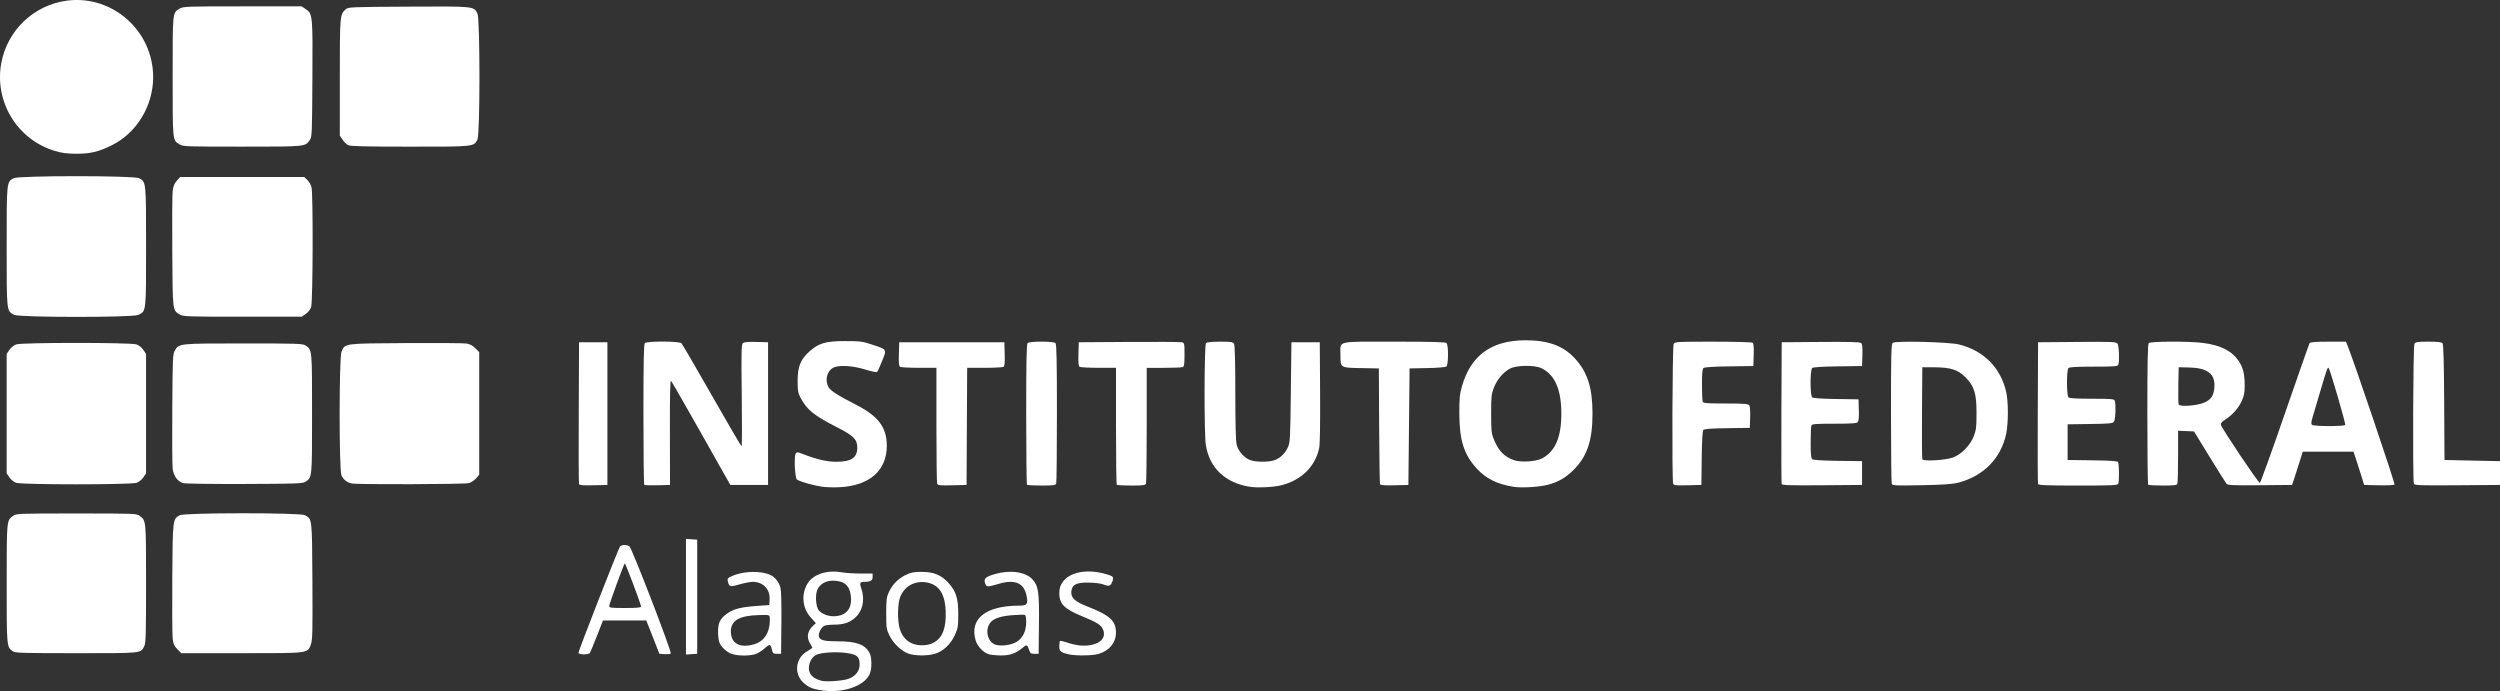 <?xml version="1.0" encoding="UTF-8" standalone="no"?>
<svg
   xmlns:dc="http://purl.org/dc/elements/1.1/"
   xmlns:cc="http://creativecommons.org/ns#"
   xmlns:rdf="http://www.w3.org/1999/02/22-rdf-syntax-ns#"
   xmlns:svg="http://www.w3.org/2000/svg"
   xmlns="http://www.w3.org/2000/svg"
   xmlns:sodipodi="http://sodipodi.sourceforge.net/DTD/sodipodi-0.dtd"
   xmlns:inkscape="http://www.inkscape.org/namespaces/inkscape"
   width="483.378mm"
   height="133.62mm"
   viewBox="0 0 483.378 133.62"
   version="1.1"
   id="svg8"
   inkscape:version="1.0.2 (1.0.2+r75+1)"
   sodipodi:docname="LOGO_IFAL_BRANCO.svg">
  <rect x="0" y="0" width="483.378" height="133.62" fill="#333333" stroke="none"/>
  <defs
     id="defs2" />
  <sodipodi:namedview
     id="base"
     pagecolor="#ffffff"
     bordercolor="#666666"
     borderopacity="1.0"
     inkscape:pageopacity="0.0"
     inkscape:pageshadow="2"
     inkscape:zoom="0.35"
     inkscape:cx="1534.4748"
     inkscape:cy="260.30262"
     inkscape:document-units="mm"
     inkscape:current-layer="layer1"
     inkscape:document-rotation="0"
     showgrid="false"
     inkscape:window-width="1920"
     inkscape:window-height="1003"
     inkscape:window-x="1600"
     inkscape:window-y="0"
     inkscape:window-maximized="1"
     fit-margin-top="0"
     fit-margin-left="0"
     fit-margin-right="0"
     fit-margin-bottom="0" />
  <g
     inkscape:label="Layer 1"
     inkscape:groupmode="layer"
     id="layer1"
     transform="translate(58.847,-79.295)">
    <path
       style="fill:#ffffff;stroke-width:0.229"
       d="m 99.598,212.714 c -1.417,-0.249 -2.07,-0.533 -2.956,-1.284 -2.028,-1.718 -1.758,-4.829 0.537,-6.183 0.577,-0.34 1.049,-0.658 1.049,-0.706 0,-0.048 -0.205,-0.426 -0.456,-0.84 -0.724,-1.196 -0.49,-2.442 0.655,-3.485 l 0.474,-0.432 -1.008,-1.128 c -1.623,-1.817 -1.856,-4.46 -0.579,-6.573 1.041,-1.724 3.753,-2.624 6.469,-2.148 0.797,0.14 2.494,0.254 3.772,0.254 h 2.323 v 0.663 c 0,0.704 -0.405,0.937 -1.643,0.943 -0.834,0.005 -0.926,0.247 -0.526,1.387 0.745,2.124 0.207,4.373 -1.355,5.669 -1.057,0.877 -2.19,1.223 -3.998,1.223 -0.779,0 -1.614,0.107 -1.856,0.237 -0.604,0.325 -1.184,1.527 -1.007,2.087 0.217,0.688 1.034,0.895 3.536,0.895 3.759,0 5.409,0.608 6.286,2.315 0.422,0.821 0.433,2.986 0.02,3.957 -1.051,2.473 -5.464,3.9 -9.736,3.149 z m 5.71,-2.206 c 1.324,-0.533 2.057,-1.504 2.057,-2.724 0,-1.516 -0.476,-1.938 -2.513,-2.228 -2.093,-0.298 -5,-0.108 -5.954,0.389 -0.398,0.207 -0.848,0.709 -1.031,1.15 -0.798,1.921 -0.077,3.248 2.074,3.817 1.014,0.269 4.315,0.022 5.367,-0.403 z m -1.141,-12.446 c 1.139,-0.573 1.654,-1.689 1.523,-3.304 -0.179,-2.218 -1.251,-3.191 -3.515,-3.19 -1.322,0.001 -2.404,0.604 -2.933,1.634 -0.52,1.012 -0.373,3.426 0.252,4.131 1.001,1.129 3.195,1.471 4.673,0.728 z m -21.841,7.55 c -0.517,-0.236 -1.235,-0.819 -1.596,-1.296 -0.554,-0.731 -0.667,-1.119 -0.729,-2.496 -0.09,-2.019 0.335,-2.927 1.86,-3.971 1.231,-0.843 2.611,-1.179 5.777,-1.406 l 2.254,-0.162 0.062,-1.035 c 0.122,-2.023 -1.224,-3.446 -3.26,-3.449 -0.503,-6.9e-4 -1.663,0.222 -2.579,0.496 -1.776,0.53 -1.972,0.481 -2.227,-0.555 -0.143,-0.582 -0.072,-0.671 0.865,-1.088 2.181,-0.971 5.716,-1.036 7.444,-0.137 0.892,0.464 1.578,1.363 1.868,2.445 0.138,0.517 0.208,3.285 0.172,6.81 l -0.061,5.938 h -0.791 c -0.726,0 -0.808,-0.071 -0.993,-0.862 -0.111,-0.474 -0.308,-0.862 -0.438,-0.862 -0.129,0 -0.626,0.355 -1.103,0.789 -0.477,0.434 -1.261,0.899 -1.741,1.033 -1.39,0.388 -3.716,0.294 -4.782,-0.193 z m 4.646,-1.747 c 1.937,-0.579 3.028,-2.254 3.031,-4.653 0.001,-1.088 0.089,-1.046 -2.055,-0.993 -3.849,0.095 -5.482,1.042 -5.482,3.181 0,2.315 1.769,3.283 4.506,2.465 z m 29.832,1.81 c -1.372,-0.489 -2.915,-1.958 -3.659,-3.483 -0.603,-1.235 -0.641,-1.493 -0.641,-4.302 0,-2.554 0.07,-3.141 0.481,-4.035 0.701,-1.525 1.776,-2.643 3.224,-3.357 1.068,-0.526 1.576,-0.629 3.125,-0.63 2.377,-0.002 3.85,0.612 5.266,2.198 1.428,1.598 1.837,2.951 1.834,6.054 -0.003,2.3 -0.063,2.66 -0.665,3.979 -0.814,1.783 -2.253,3.128 -3.861,3.609 -1.438,0.43 -3.851,0.414 -5.105,-0.033 z m 4.773,-2.072 c 1.788,-0.907 2.55,-2.836 2.427,-6.141 -0.127,-3.415 -1.345,-5.201 -3.801,-5.572 -2.248,-0.339 -4.212,0.79 -5.009,2.881 -0.493,1.293 -0.541,4.485 -0.091,6.044 0.457,1.584 1.496,2.683 2.884,3.054 1.242,0.331 2.613,0.23 3.59,-0.266 z m 10.745,2.191 c -1.01,-0.294 -2.188,-1.535 -2.523,-2.66 -1.241,-4.169 1.906,-6.714 8.331,-6.734 1.61,-0.005 1.815,-0.241 1.539,-1.776 -0.465,-2.584 -2.185,-3.374 -5.35,-2.457 -2.334,0.676 -2.425,0.673 -2.693,-0.099 -0.311,-0.898 0.055,-1.243 1.888,-1.776 2.967,-0.863 5.964,-0.43 7.295,1.053 1.137,1.267 1.296,2.413 1.224,8.844 l -0.061,5.518 h -0.799 c -0.698,0 -0.83,-0.093 -1.036,-0.736 -0.345,-1.074 -0.466,-1.112 -1.296,-0.407 -1.269,1.078 -2.414,1.479 -4.178,1.462 -0.879,-0.008 -1.932,-0.113 -2.34,-0.231 z m 5.309,-2.345 c 1.224,-0.673 1.942,-2.099 1.942,-3.86 0,-0.838 -0.102,-1.342 -0.286,-1.407 -0.157,-0.055 -1.274,-0.025 -2.482,0.07 -2.523,0.196 -3.878,0.751 -4.423,1.812 -0.768,1.496 -0.111,3.469 1.3,3.899 1.046,0.319 2.864,0.083 3.949,-0.514 z m 10.094,2.349 c -1.486,-0.352 -1.757,-0.592 -1.757,-1.557 0,-0.48 0.06,-0.934 0.133,-1.007 0.073,-0.074 0.67,0.052 1.326,0.279 1.766,0.612 3.368,0.772 4.774,0.479 1.958,-0.409 2.81,-1.562 2.217,-3.001 -0.349,-0.848 -1.183,-1.374 -4.014,-2.534 -3.515,-1.439 -4.437,-2.384 -4.437,-4.545 0,-3.4 4.227,-5.055 9.151,-3.583 1.318,0.394 1.435,0.54 1.115,1.387 -0.344,0.91 -0.611,1.006 -1.678,0.601 -0.554,-0.21 -1.746,-0.365 -2.917,-0.38 -2.423,-0.03 -3.228,0.4 -3.345,1.789 -0.095,1.132 0.727,1.902 2.959,2.773 4.529,1.766 5.687,2.816 5.673,5.142 -0.011,1.935 -1.261,3.457 -3.36,4.093 -1.156,0.35 -4.482,0.387 -5.843,0.065 z m -94.725,-0.284 c 0,-0.415 7.726,-20.173 8.034,-20.548 0.312,-0.378 1.363,-0.384 1.832,-0.011 0.496,0.396 8.229,20.445 7.982,20.694 -0.109,0.109 -0.648,0.166 -1.198,0.127 l -1.001,-0.072 -1.267,-3.219 -1.267,-3.219 h -4.189 -4.189 l -1.169,2.994 c -0.643,1.647 -1.252,3.121 -1.354,3.276 -0.259,0.396 -2.214,0.374 -2.214,-0.025 z m 12.106,-8.926 c 0,-0.428 -3.036,-8.481 -3.153,-8.363 -0.215,0.216 -3.001,7.836 -3.008,8.226 -0.007,0.364 0.289,0.402 3.077,0.402 2.18,0 3.084,-0.078 3.084,-0.266 z m 8.68,-1.918 v -11.175 l 1.085,0.07 1.085,0.07 v 11.035 11.035 l -1.085,0.07 -1.085,0.07 z m -130.152,10.561 c -1.195,-0.842 -1.192,-0.812 -1.188,-13.136 0.003,-12.309 -0.015,-12.119 1.213,-13.036 0.635,-0.475 0.824,-0.482 12.261,-0.482 11.437,0 11.626,0.008 12.261,0.482 1.227,0.917 1.209,0.727 1.213,13.036 0.003,9.712 -0.048,11.55 -0.338,12.113 -0.738,1.436 -0.22,1.382 -13.136,1.382 -10.302,0 -11.84,-0.045 -12.285,-0.359 z m 31.815,-0.401 c -0.601,-0.605 -0.785,-1.014 -0.906,-2.012 -0.083,-0.689 -0.119,-5.959 -0.079,-11.713 0.079,-11.465 0.077,-11.449 1.458,-12.193 0.915,-0.493 23.249,-0.503 24.162,-0.011 1.443,0.777 1.4,0.404 1.473,12.779 0.057,9.696 0.017,11.394 -0.286,12.193 -0.674,1.778 -0.196,1.716 -13.372,1.716 h -11.694 z M 100.069,173.4 c -1.53,-0.214 -4.217,-0.975 -4.811,-1.363 -0.409,-0.267 -0.616,-4.507 -0.247,-5.065 0.197,-0.298 0.363,-0.287 1.321,0.089 2.64,1.035 4.703,1.517 6.497,1.517 2.933,0 4.078,-0.767 4.078,-2.731 0,-1.568 -0.7,-2.291 -3.707,-3.829 -4.705,-2.406 -6.018,-3.463 -7.281,-5.855 -0.466,-0.883 -0.546,-1.355 -0.544,-3.219 0.002,-2.733 0.549,-4.125 2.209,-5.627 1.858,-1.681 3.152,-2.068 6.925,-2.072 2.904,-0.002 3.381,0.057 5.184,0.652 3.015,0.995 2.946,0.887 2.026,3.172 -0.425,1.056 -0.856,2.015 -0.957,2.131 -0.109,0.125 -1.049,-0.061 -2.305,-0.455 -2.439,-0.766 -5.147,-0.914 -6.216,-0.339 -1.188,0.638 -1.62,2.343 -0.934,3.679 0.376,0.731 1.781,1.639 5.372,3.472 4.297,2.193 5.939,4.383 5.939,7.921 0,4.779 -3.31,7.705 -9.072,8.018 -1.104,0.06 -2.669,0.016 -3.478,-0.097 z m 82.676,0.005 c -4.711,-0.762 -7.735,-3.646 -8.438,-8.046 -0.351,-2.198 -0.323,-19.368 0.032,-19.725 0.179,-0.18 1.125,-0.276 2.733,-0.276 2.197,0 2.484,0.047 2.695,0.445 0.151,0.285 0.236,3.679 0.236,9.439 0,6.003 0.087,9.343 0.262,10.042 0.335,1.338 1.597,2.697 2.822,3.038 1.148,0.319 3.165,0.327 4.276,0.016 1.166,-0.326 2.212,-1.269 2.783,-2.511 0.456,-0.992 0.485,-1.508 0.593,-10.698 l 0.114,-9.656 h 2.741 2.741 l 0.062,9.656 c 0.038,5.971 -0.028,10.079 -0.172,10.765 -0.753,3.568 -3.363,6.177 -7.198,7.198 -1.523,0.406 -4.725,0.565 -6.283,0.313 z m 51.053,0.014 c -3.2,-0.524 -5.3,-1.566 -7.097,-3.519 -2.496,-2.713 -3.365,-5.445 -3.383,-10.633 -0.011,-2.918 0.068,-3.73 0.507,-5.28 1.68,-5.933 5.66,-8.849 12.143,-8.898 4.438,-0.034 7.421,1.041 9.667,3.482 2.474,2.69 3.43,5.669 3.43,10.695 0,5.175 -1.014,8.223 -3.604,10.833 -1.541,1.553 -3.003,2.401 -5.054,2.933 -1.682,0.436 -5.089,0.635 -6.608,0.386 z m 5.482,-5.472 c 2.576,-1.351 3.762,-4.088 3.762,-8.681 0,-4.624 -1.239,-7.478 -3.803,-8.76 -1.317,-0.658 -4.867,-0.621 -6.142,0.065 -1.3,0.699 -2.463,2.077 -3.093,3.664 -0.485,1.221 -0.537,1.708 -0.538,5.03 0,3.251 0.057,3.821 0.497,4.91 0.921,2.279 1.948,3.358 3.885,4.084 1.265,0.474 4.261,0.301 5.432,-0.313 z m -186.172,4.948 c -0.062,-0.162 -0.085,-6.399 -0.053,-13.859 l 0.059,-13.564 h 2.741 2.741 v 13.794 13.794 l -2.688,0.065 c -2.024,0.049 -2.716,-0.008 -2.8,-0.23 z m 12.615,0.134 c -0.088,-0.088 -0.16,-6.227 -0.16,-13.64 0,-10.178 0.067,-13.547 0.274,-13.756 0.405,-0.408 6.669,-0.382 7.076,0.029 0.166,0.168 2.817,4.72 5.89,10.116 3.073,5.396 5.656,9.811 5.738,9.811 0.082,0 0.097,-4.424 0.033,-9.83 -0.103,-8.668 -0.075,-9.865 0.235,-10.124 0.246,-0.206 1.027,-0.274 2.602,-0.228 l 2.251,0.066 v 13.794 13.794 h -3.647 -3.647 l -5.604,-9.932 c -3.082,-5.463 -5.717,-10.046 -5.855,-10.185 -0.183,-0.184 -0.245,2.528 -0.228,9.932 l 0.023,10.185 -2.41,0.065 c -1.326,0.036 -2.482,-0.008 -2.57,-0.096 z m 56.631,-0.211 c -0.078,-0.204 -0.141,-5.328 -0.141,-11.387 v -11.016 l -3.369,-0.002 c -1.853,-0.002 -3.502,-0.088 -3.664,-0.191 -0.215,-0.138 -0.277,-0.799 -0.228,-2.468 l 0.066,-2.28 h 10.165 10.165 l 0.066,2.28 c 0.048,1.669 -0.013,2.33 -0.228,2.468 -0.162,0.103 -1.809,0.19 -3.661,0.191 l -3.367,0.002 -0.059,11.323 -0.059,11.323 -2.771,0.064 c -2.376,0.055 -2.791,0.011 -2.912,-0.306 z m 17.371,0.204 c -0.084,-0.084 -0.152,-6.219 -0.152,-13.633 0,-10.178 0.067,-13.547 0.274,-13.756 0.376,-0.378 5.015,-0.378 5.391,0 0.207,0.208 0.274,3.531 0.274,13.545 0,7.298 -0.062,13.433 -0.139,13.633 -0.116,0.303 -0.585,0.364 -2.817,0.364 -1.473,0 -2.747,-0.069 -2.831,-0.153 z m 17.36,0 c -0.084,-0.084 -0.152,-5.205 -0.152,-11.38 v -11.227 l -3.369,-0.002 c -1.853,-0.002 -3.502,-0.088 -3.664,-0.191 -0.215,-0.138 -0.277,-0.799 -0.228,-2.468 l 0.066,-2.28 9.708,-0.064 c 5.339,-0.035 9.939,-0.008 10.222,0.062 0.49,0.12 0.514,0.232 0.514,2.396 0,1.858 -0.066,2.295 -0.361,2.41 -0.199,0.077 -1.843,0.14 -3.655,0.14 h -3.293 v 11.016 c 0,6.059 -0.062,11.18 -0.139,11.38 -0.116,0.303 -0.585,0.364 -2.817,0.364 -1.473,0 -2.747,-0.069 -2.831,-0.153 z m 50.896,-0.127 c -0.06,-0.162 -0.135,-5.261 -0.167,-11.33 l -0.057,-11.035 -3.426,-0.061 c -4.061,-0.072 -3.997,-0.032 -3.997,-2.527 0,-2.848 -1.053,-2.585 10.356,-2.585 7.382,0 9.952,0.07 10.157,0.276 0.393,0.395 0.37,4.186 -0.027,4.517 -0.18,0.15 -1.672,0.277 -3.712,0.316 l -3.411,0.064 -0.114,11.265 -0.114,11.265 -2.688,0.065 c -2.024,0.049 -2.715,-0.008 -2.798,-0.23 z m 56.681,-0.077 c -0.253,-0.664 -0.162,-26.533 0.095,-27.017 0.226,-0.426 0.552,-0.445 7.595,-0.441 4.047,0.002 7.491,0.088 7.653,0.192 0.215,0.137 0.277,0.776 0.229,2.353 l -0.066,2.165 -4.665,0.062 c -2.971,0.04 -4.775,0.154 -4.968,0.316 -0.223,0.186 -0.303,1.031 -0.303,3.195 0,1.618 0.062,3.105 0.139,3.305 0.119,0.314 0.727,0.364 4.426,0.364 3.398,0 4.343,0.067 4.553,0.322 0.17,0.206 0.242,1.054 0.199,2.356 l -0.066,2.034 -4.373,0.062 c -3.261,0.046 -4.436,0.139 -4.621,0.363 -0.158,0.191 -0.27,2.177 -0.309,5.455 l -0.061,5.155 -2.657,0.065 c -2.272,0.055 -2.677,0.011 -2.798,-0.306 z m 20.98,0.072 c -0.061,-0.16 -0.084,-6.394 -0.051,-13.855 l 0.059,-13.564 7.511,-0.061 c 5.462,-0.044 7.598,0.014 7.832,0.207 0.242,0.202 0.305,0.781 0.256,2.36 l -0.065,2.092 -4.665,0.062 c -2.971,0.04 -4.775,0.154 -4.968,0.316 -0.429,0.359 -0.43,5.323 0,5.681 0.19,0.159 1.909,0.276 4.626,0.316 l 4.322,0.063 0.066,2.034 c 0.042,1.302 -0.029,2.15 -0.199,2.357 -0.21,0.255 -1.155,0.322 -4.553,0.322 -3.699,0 -4.307,0.05 -4.426,0.364 -0.076,0.2 -0.139,1.687 -0.139,3.305 0,2.164 0.08,3.009 0.303,3.195 0.193,0.161 1.998,0.276 4.968,0.316 l 4.665,0.062 v 2.299 2.299 l -7.715,0.061 c -6.05,0.048 -7.739,-0.002 -7.826,-0.23 z m 21.285,-0.057 c -0.081,-0.213 -0.147,-6.366 -0.147,-13.674 0,-11.533 0.045,-13.325 0.343,-13.574 0.514,-0.43 10.921,-0.17 12.848,0.321 4.757,1.212 7.977,4.45 9.072,9.126 0.442,1.889 0.446,6.046 0.008,8.141 -0.99,4.727 -4.379,8.181 -9.269,9.449 -1.092,0.283 -2.895,0.407 -7.085,0.489 -5.115,0.099 -5.634,0.074 -5.768,-0.277 z m 11.829,-5.08 c 1.598,-0.564 3.349,-2.355 4.03,-4.12 0.463,-1.2 0.532,-1.782 0.532,-4.483 0,-3.787 -0.436,-5.196 -2.136,-6.908 -1.454,-1.464 -2.835,-1.911 -5.95,-1.929 l -2.398,-0.014 -0.06,8.736 c -0.033,4.805 -0.005,8.88 0.062,9.056 0.169,0.445 4.387,0.204 5.921,-0.338 z m 16.453,5.134 c -0.06,-0.158 -0.083,-6.391 -0.05,-13.851 l 0.059,-13.564 7.538,-0.061 c 6.884,-0.056 7.563,-0.027 7.824,0.331 0.294,0.404 0.402,3.41 0.147,4.079 -0.12,0.315 -0.756,0.364 -4.751,0.364 -3.283,0 -4.692,0.08 -4.887,0.276 -0.377,0.379 -0.377,5.276 0,5.656 0.194,0.195 1.528,0.276 4.544,0.276 3.683,0 4.289,0.05 4.409,0.364 0.255,0.67 0.147,3.675 -0.147,4.073 -0.247,0.334 -0.873,0.394 -4.626,0.446 l -4.34,0.06 v 3.449 3.449 l 4.786,0.062 c 3.479,0.045 4.835,0.14 4.965,0.345 0.21,0.333 0.247,3.645 0.047,4.172 -0.123,0.322 -1.022,0.364 -7.774,0.364 -5.897,0 -7.66,-0.065 -7.744,-0.287 z m 21.291,0.134 c -0.084,-0.084 -0.152,-6.219 -0.152,-13.633 0,-10.178 0.067,-13.547 0.274,-13.756 0.351,-0.354 7.727,-0.378 10.451,-0.034 3.428,0.433 5.62,1.535 6.916,3.477 0.87,1.303 1.173,2.509 1.175,4.672 0.002,1.49 -0.109,2.079 -0.581,3.104 -0.645,1.4 -1.81,2.706 -3.203,3.591 -0.666,0.423 -0.884,0.698 -0.803,1.011 0.193,0.742 7.273,11.289 7.523,11.206 0.13,-0.044 2.307,-6.075 4.836,-13.404 2.53,-7.328 4.681,-13.453 4.78,-13.611 0.132,-0.209 1.115,-0.287 3.605,-0.287 h 3.425 l 0.304,0.747 c 1.243,3.051 9.243,26.726 9.085,26.886 -0.109,0.11 -1.475,0.171 -3.035,0.135 l -2.837,-0.065 -0.641,-2.069 c -0.352,-1.138 -0.816,-2.586 -1.031,-3.219 l -0.39,-1.15 h -4.908 -4.908 l -0.641,2.069 c -0.352,1.138 -0.816,2.586 -1.031,3.219 l -0.39,1.149 -6.196,0.055 c -5.403,0.048 -6.234,0.008 -6.494,-0.307 -0.164,-0.199 -1.641,-2.552 -3.282,-5.228 l -2.984,-4.866 -1.541,-0.068 -1.541,-0.068 v 4.935 c 0,2.714 -0.062,5.098 -0.139,5.298 -0.115,0.303 -0.585,0.364 -2.817,0.364 -1.473,0 -2.747,-0.069 -2.831,-0.153 z m 38.109,-11.571 c 0.126,-0.205 -2.943,-10.741 -3.206,-11.005 -0.208,-0.209 -0.343,0.166 -1.577,4.354 -0.686,2.33 -1.394,4.72 -1.574,5.311 -0.234,0.768 -0.256,1.145 -0.08,1.322 0.319,0.321 6.24,0.337 6.437,0.019 z m -27.24,-4.319 c 1.332,-0.593 1.838,-1.378 1.942,-3.009 0.162,-2.546 -1.326,-3.691 -4.91,-3.775 l -2,-0.047 -0.063,3.438 c -0.035,1.891 -0.008,3.587 0.062,3.768 0.187,0.491 3.604,0.233 4.969,-0.375 z m 40.514,15.683 c -0.252,-0.661 -0.159,-26.531 0.097,-27.012 0.212,-0.398 0.498,-0.445 2.713,-0.445 1.792,0 2.547,0.085 2.731,0.308 0.177,0.215 0.272,3.686 0.314,11.438 l 0.059,11.129 5.368,0.115 5.368,0.115 v 2.299 2.299 l -8.255,0.06 c -7.379,0.054 -8.27,0.022 -8.395,-0.306 z M -55.723,172.645 c -0.452,-0.157 -1.015,-0.609 -1.313,-1.056 l -0.522,-0.781 V 159.267 147.725 l 0.522,-0.781 c 0.298,-0.446 0.861,-0.899 1.313,-1.056 1.122,-0.389 22.161,-0.389 23.283,0 0.452,0.157 1.015,0.609 1.313,1.056 l 0.522,0.781 v 11.542 11.542 l -0.522,0.781 c -0.298,0.446 -0.861,0.899 -1.313,1.056 -1.122,0.389 -22.161,0.389 -23.283,0 z m 32.276,0.053 c -1.085,-0.324 -1.845,-1.377 -2.016,-2.797 -0.08,-0.665 -0.113,-5.917 -0.074,-11.67 0.068,-9.875 0.097,-10.502 0.515,-11.198 0.802,-1.334 0.774,-1.332 13.262,-1.332 10.517,0 11.468,0.032 12.012,0.404 1.254,0.858 1.237,0.679 1.237,13.16 0,12.481 0.017,12.303 -1.237,13.16 -0.541,0.37 -1.525,0.407 -11.783,0.446 -6.45,0.025 -11.499,-0.05 -11.916,-0.174 z m 32.605,0.08 c -0.882,-0.167 -1.653,-0.785 -1.99,-1.596 -0.466,-1.124 -0.456,-22.733 0.011,-23.86 0.688,-1.657 0.355,-1.612 12.344,-1.69 5.91,-0.039 11.203,-0.002 11.76,0.078 0.722,0.106 1.232,0.368 1.77,0.91 l 0.756,0.761 v 11.845 11.845 l -0.586,0.701 c -0.322,0.385 -0.965,0.807 -1.428,0.936 -0.826,0.231 -21.453,0.295 -22.64,0.07 z M -56.085,140.173 c -1.507,-0.749 -1.473,-0.44 -1.473,-13.197 0,-12.647 -0.015,-12.509 1.363,-13.226 1.005,-0.523 23.223,-0.523 24.228,0 1.377,0.717 1.363,0.579 1.363,13.226 0,12.794 0.037,12.466 -1.509,13.205 -1.088,0.52 -22.924,0.512 -23.972,-0.008 z m 31.949,-0.092 c -1.351,-0.829 -1.322,-0.579 -1.4,-12.081 -0.04,-5.816 -0.006,-11.126 0.076,-11.8 0.107,-0.883 0.328,-1.428 0.796,-1.954 l 0.648,-0.73 h 11.993 11.993 l 0.59,0.558 c 0.324,0.307 0.692,0.927 0.817,1.379 0.341,1.236 0.279,22.212 -0.069,23.229 -0.156,0.455 -0.605,1.022 -1.049,1.322 l -0.776,0.525 -11.445,-9.2e-4 c -10.929,-9.3e-4 -11.477,-0.022 -12.172,-0.448 z m -24.056,-31.586 c -7.284,-2.183 -11.757,-9.452 -10.419,-16.934 1.145,-6.405 6.348,-11.348 12.794,-12.153 8.763,-1.095 16.585,5.883 16.585,14.797 0,5.557 -3.189,10.809 -8.003,13.181 -2.589,1.276 -4.178,1.65 -6.95,1.635 -1.681,-0.008 -2.751,-0.149 -4.007,-0.526 z m 24.056,-1.29 c -1.366,-0.838 -1.328,-0.464 -1.328,-13.116 0,-12.652 -0.038,-12.277 1.328,-13.116 0.695,-0.427 1.243,-0.447 12.172,-0.447 l 11.445,-9.2e-4 0.776,0.526 c 1.354,0.917 1.371,1.094 1.298,13.525 -0.064,10.965 -0.075,11.219 -0.544,11.854 -0.911,1.235 -0.719,1.217 -12.998,1.219 -10.909,0.002 -11.454,-0.016 -12.149,-0.444 z m 32.6,0.154 c -0.31,-0.158 -0.799,-0.637 -1.085,-1.065 l -0.521,-0.778 V 94.279 c 0,-11.997 0.015,-12.173 1.134,-13.178 0.496,-0.445 0.882,-0.462 12.138,-0.523 12.786,-0.07 12.612,-0.087 13.335,1.321 0.52,1.011 0.52,23.373 0,24.384 -0.712,1.386 -0.582,1.372 -13.062,1.368 -8.641,-0.002 -11.511,-0.072 -11.94,-0.291 z"
       id="path117" />
  </g>
</svg>
